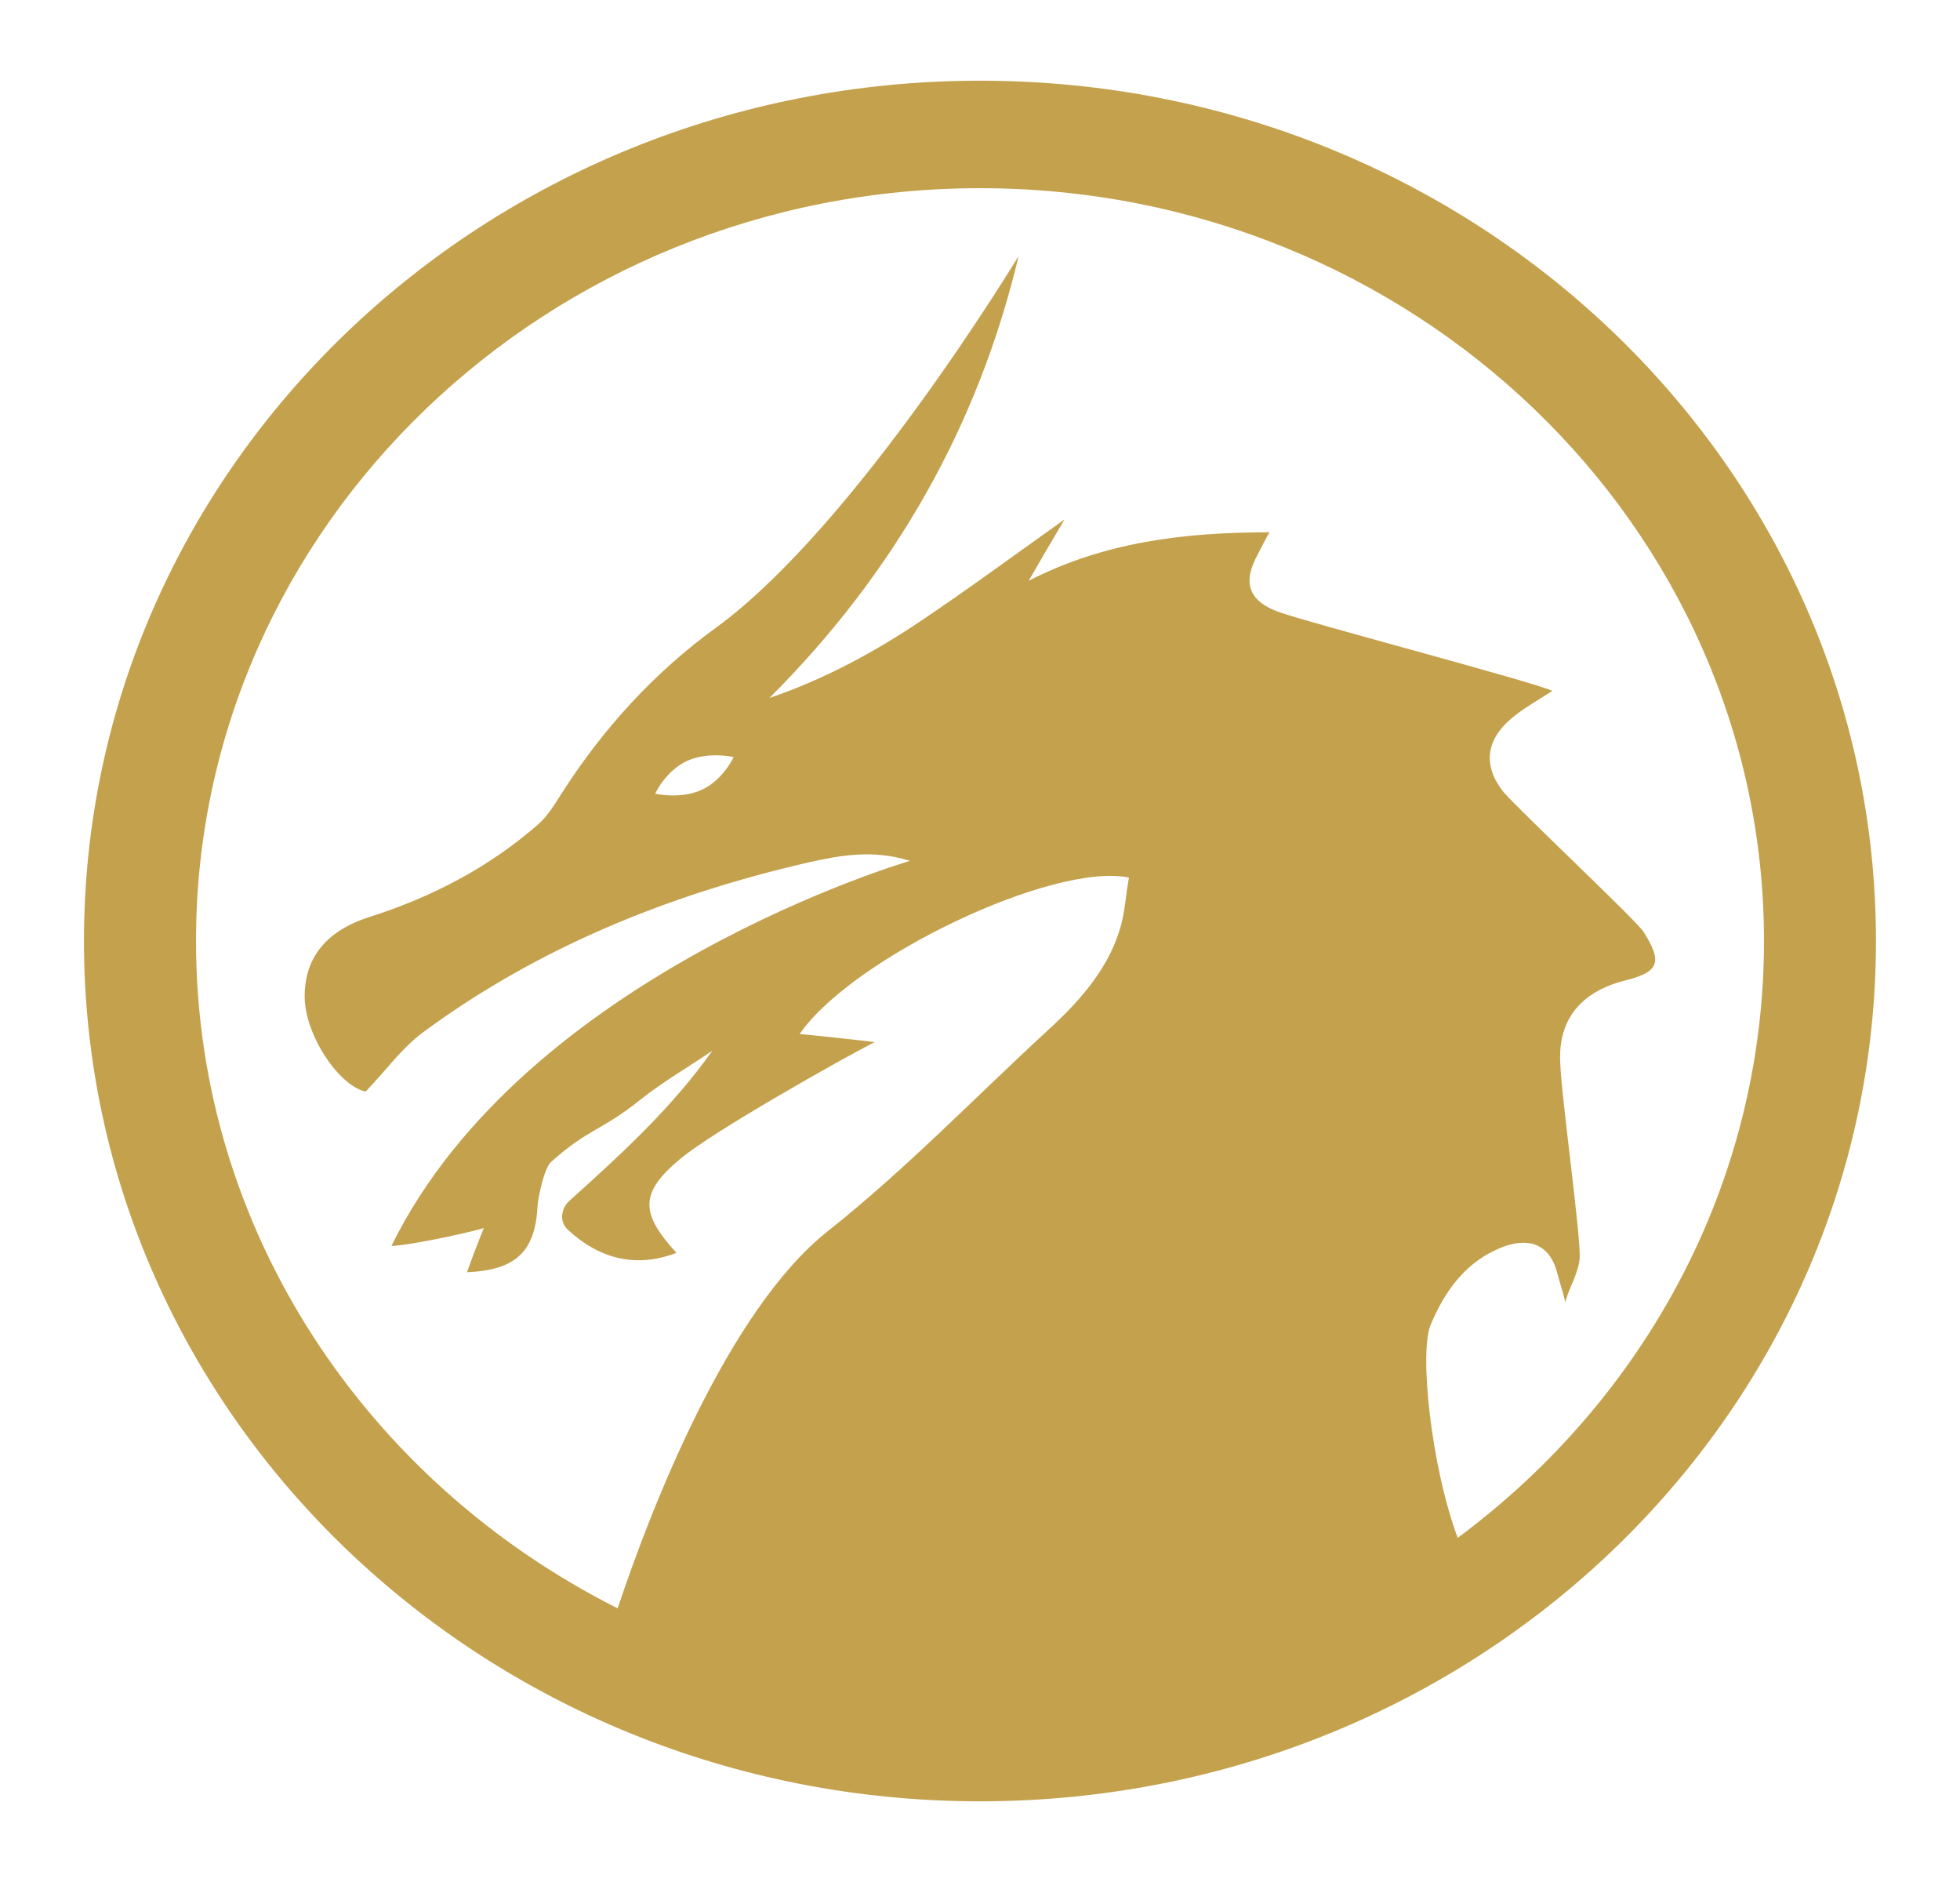 <svg width="25" height="24" viewBox="0 0 25 24" fill="none" xmlns="http://www.w3.org/2000/svg">
<path d="M12.5 1.029C6.193 1.029 1.071 5.938 1.071 12C1.071 18.062 6.193 22.971 12.5 22.971C18.814 22.971 23.928 18.062 23.928 12C23.928 5.938 18.814 1.029 12.5 1.029ZM18.593 19.611C18.25 18.686 18.1 17.232 18.25 16.889C18.436 16.45 18.707 16.073 19.186 15.895C19.536 15.771 19.778 15.895 19.864 16.238C19.893 16.354 19.943 16.491 19.964 16.608C20.014 16.416 20.143 16.224 20.15 16.025C20.15 15.641 19.914 13.982 19.9 13.536C19.878 12.98 20.186 12.645 20.714 12.507C21.157 12.398 21.214 12.281 20.964 11.883C20.886 11.753 19.378 10.334 19.178 10.101C18.914 9.771 18.95 9.442 19.271 9.168C19.414 9.045 19.586 8.948 19.8 8.811C19.586 8.702 16.707 7.947 16.307 7.803C15.914 7.659 15.85 7.419 16.043 7.07C16.086 6.987 16.128 6.898 16.193 6.788C15.1 6.788 14.086 6.912 13.121 7.406C13.264 7.159 13.407 6.912 13.578 6.624C12.943 7.076 12.364 7.502 11.764 7.906C11.164 8.311 10.521 8.66 9.814 8.901C11.414 7.303 12.479 5.424 12.993 3.264C12.993 3.264 10.921 6.699 9.136 8.002C8.35 8.571 7.693 9.291 7.171 10.107C7.078 10.251 6.986 10.409 6.857 10.519C6.236 11.06 5.514 11.438 4.721 11.691C4.171 11.863 3.886 12.206 3.886 12.706C3.886 13.2 4.328 13.851 4.664 13.92C4.921 13.652 5.121 13.371 5.386 13.172C6.85 12.089 8.521 11.41 10.307 10.999C10.707 10.91 11.128 10.828 11.607 10.978C11.607 10.978 6.707 12.405 4.993 15.888C5.178 15.888 5.878 15.744 6.171 15.662C6.093 15.854 6.021 16.039 5.957 16.224C6.578 16.197 6.828 15.963 6.857 15.374C6.857 15.312 6.936 14.901 7.028 14.818C7.521 14.379 7.657 14.434 8.178 14.016C8.464 13.79 8.786 13.604 9.086 13.399C8.578 14.119 7.921 14.722 7.264 15.312C7.15 15.415 7.136 15.586 7.243 15.682C7.657 16.066 8.128 16.169 8.628 15.977C8.171 15.476 8.15 15.216 8.678 14.777C9.107 14.42 10.764 13.488 11.157 13.289C10.936 13.262 10.357 13.2 10.2 13.186C10.864 12.219 13.428 10.992 14.4 11.191C14.357 11.417 14.35 11.65 14.278 11.87C14.114 12.391 13.743 12.795 13.343 13.159C12.421 14.009 11.55 14.914 10.564 15.696C9.286 16.704 8.307 19.227 7.878 20.51C4.686 18.905 2.5 15.696 2.5 12C2.5 6.706 6.986 2.4 12.5 2.4C18.014 2.4 22.5 6.706 22.5 12C22.5 15.092 20.971 17.849 18.593 19.611ZM9.357 9.655C9.357 9.655 9.228 9.943 8.95 10.073C8.671 10.197 8.357 10.121 8.357 10.121C8.357 10.121 8.486 9.833 8.764 9.703C9.043 9.579 9.357 9.655 9.357 9.655Z" fill="#C4A14C"/>
</svg>
